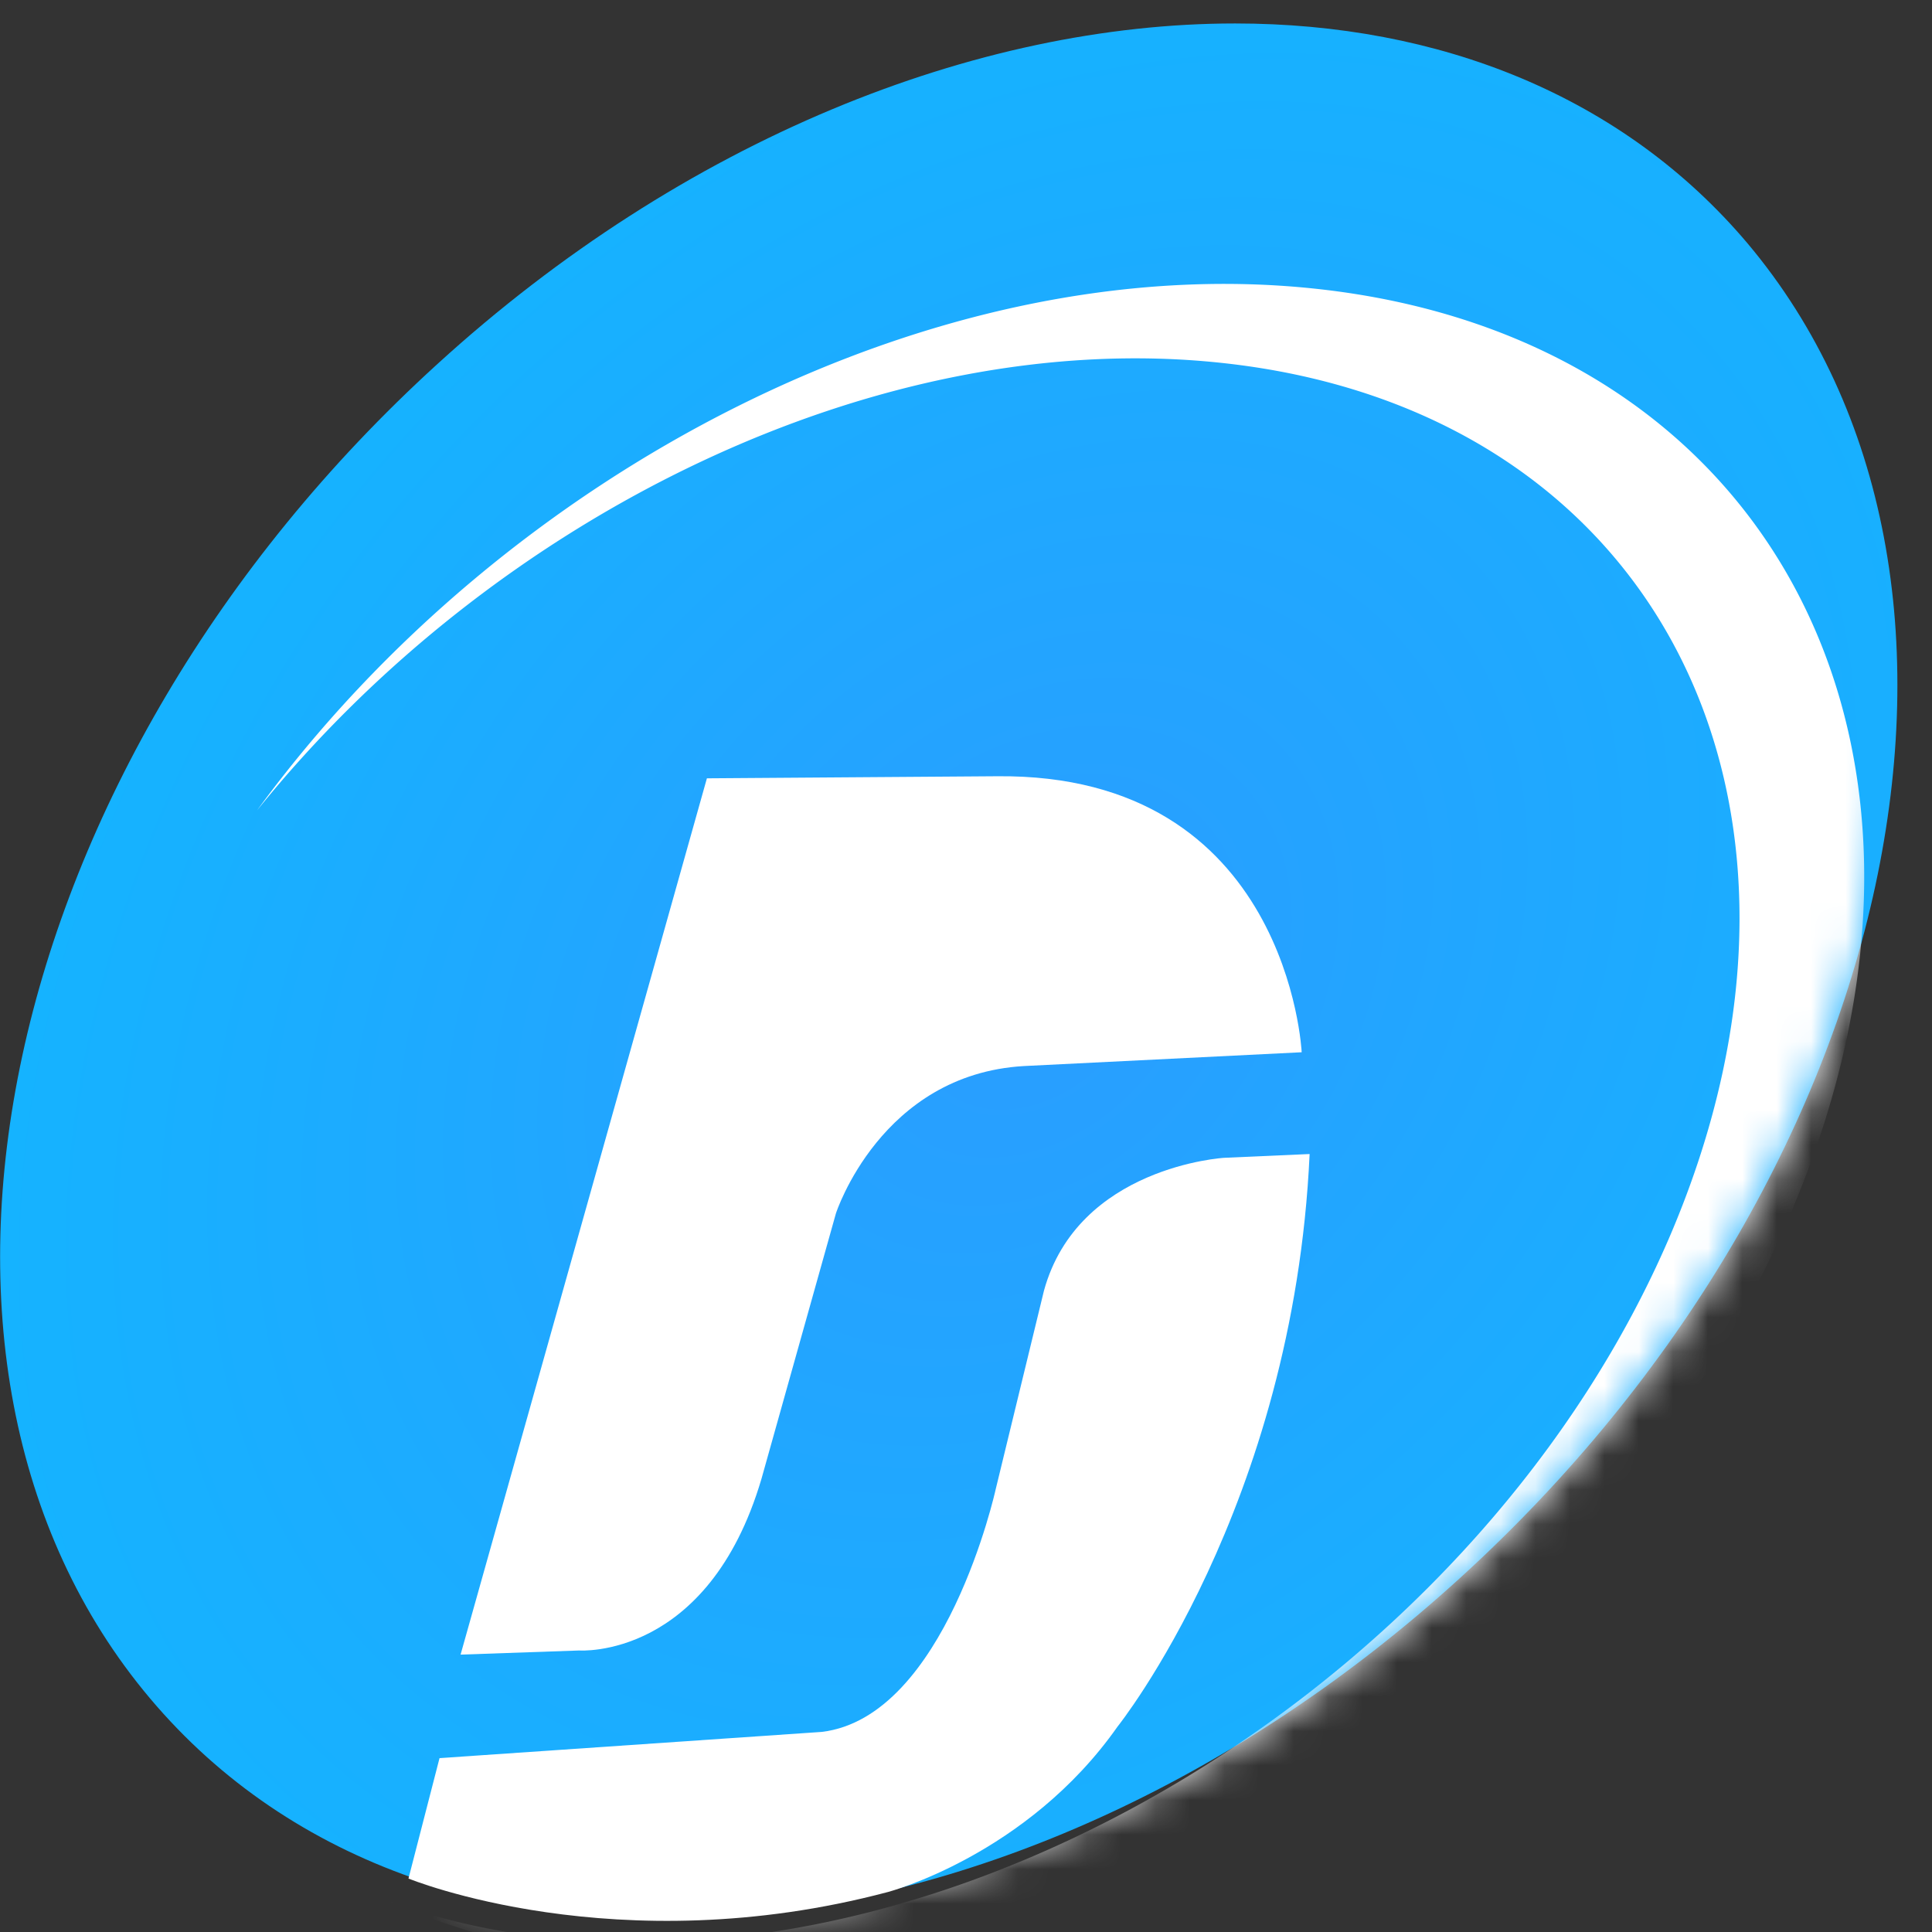 <svg width="56" height="56" viewBox="0 0 56 56" xmlns="http://www.w3.org/2000/svg"
    xmlns:xlink="http://www.w3.org/1999/xlink" aria-labelledby="logoTitle" role="img">
    <rect x="0" y="0" width="56" height="56" fill="#333333" stroke="none"/>
    <title id="logoTitle">Dynatron Logo - Hompage link</title>
    <defs>
        <path
            d="M4.35 48.55c8.19 9.72 25.2 8.15 37.98-3.5C55.12 33.41 58.84 16.1 50.65 6.37 47.04 2.1 41.71 0 35.8 0c-7.5 0-15.98 3.36-23.12 9.87C-.12 21.52-3.84 38.83 4.35 48.55Z"
            id="a"></path>
        <path id="d" d="M0 0h18.59v28.8H0z"></path>
        <path id="f" d="M0 0h6.35v10.82H0z"></path>
        <path id="h" d="M0 0h5.72v8.12H0z"></path>
        <radialGradient cx="53.69%" cy="47.81%" fx="53.69%" fy="47.81%" r="58.35%"
            gradientTransform="matrix(-.58 .814 -.605 -.432 1.14 .25)" id="b">
            <stop stop-color="#2A9DFF" offset="0%"></stop>
            <stop stop-color="#2A9DFF" offset="0%"></stop>
            <stop stop-color="#15B3FF" offset="100%"></stop>
        </radialGradient>
    </defs>
    <g fill="none" fill-rule="evenodd">
        <g transform="translate(0 .68)">
            <mask id="c" fill="#fff">
                <use xlink:href="#a"></use>
            </mask>
            <use fill="url(#b)" xlink:href="#a"></use>
            <path
                d="M35.42 9.84c12.56 1.35 18.37 12.66 13 25.27-5.38 12.6-19.91 21.73-32.46 20.38a19.91 19.91 0 0 1-4.66-1.05c1.85.82 3.92 1.39 6.21 1.63 13.3 1.44 28.7-8.23 34.4-21.6 5.7-13.36-.46-25.35-13.77-26.78-11.03-1.19-23.5 5.27-30.69 15.12 6.9-8.57 18.05-14.04 27.97-12.97"
                fill="#FFF" mask="url(#c)"></path>
        </g>
        <g fill="#FFF">
            <path
                d="m13.35 47.96 3.44-.12s3.73.27 5.28-4.97l2.16-7.7s1.3-4.03 5.45-4.27l8.05-.4s-.38-8.09-8.84-8l-8.4.06-7.14 25.4Z">
            </path>
            <path
                d="m12.74 50.96-.9 3.49s6.03 2.48 13.9.39c0 0 4.03-1.06 6.65-4.79 0 0 5.1-6.36 5.57-16.6l-2.48.11s-4.23.25-5.22 3.85l-1.4 5.76s-1.45 6.6-5.04 7.03l-11.08.76Z">
            </path>
        </g>
        <g>
            <g transform="translate(61 10.94)">
                <mask id="e" fill="#fff">
                    <use xlink:href="#d"></use>
                </mask>
            </g>
            <g>
                <g transform="translate(128.15 44.5)">
                    <mask id="g" fill="#fff">
                        <use xlink:href="#f"></use>
                    </mask>
                </g>
                <g transform="translate(157.47 47.2)">
                    <mask id="i" fill="#fff">
                        <use xlink:href="#h"></use>
                    </mask>
                </g>
            </g>
        </g>
    </g>
</svg>